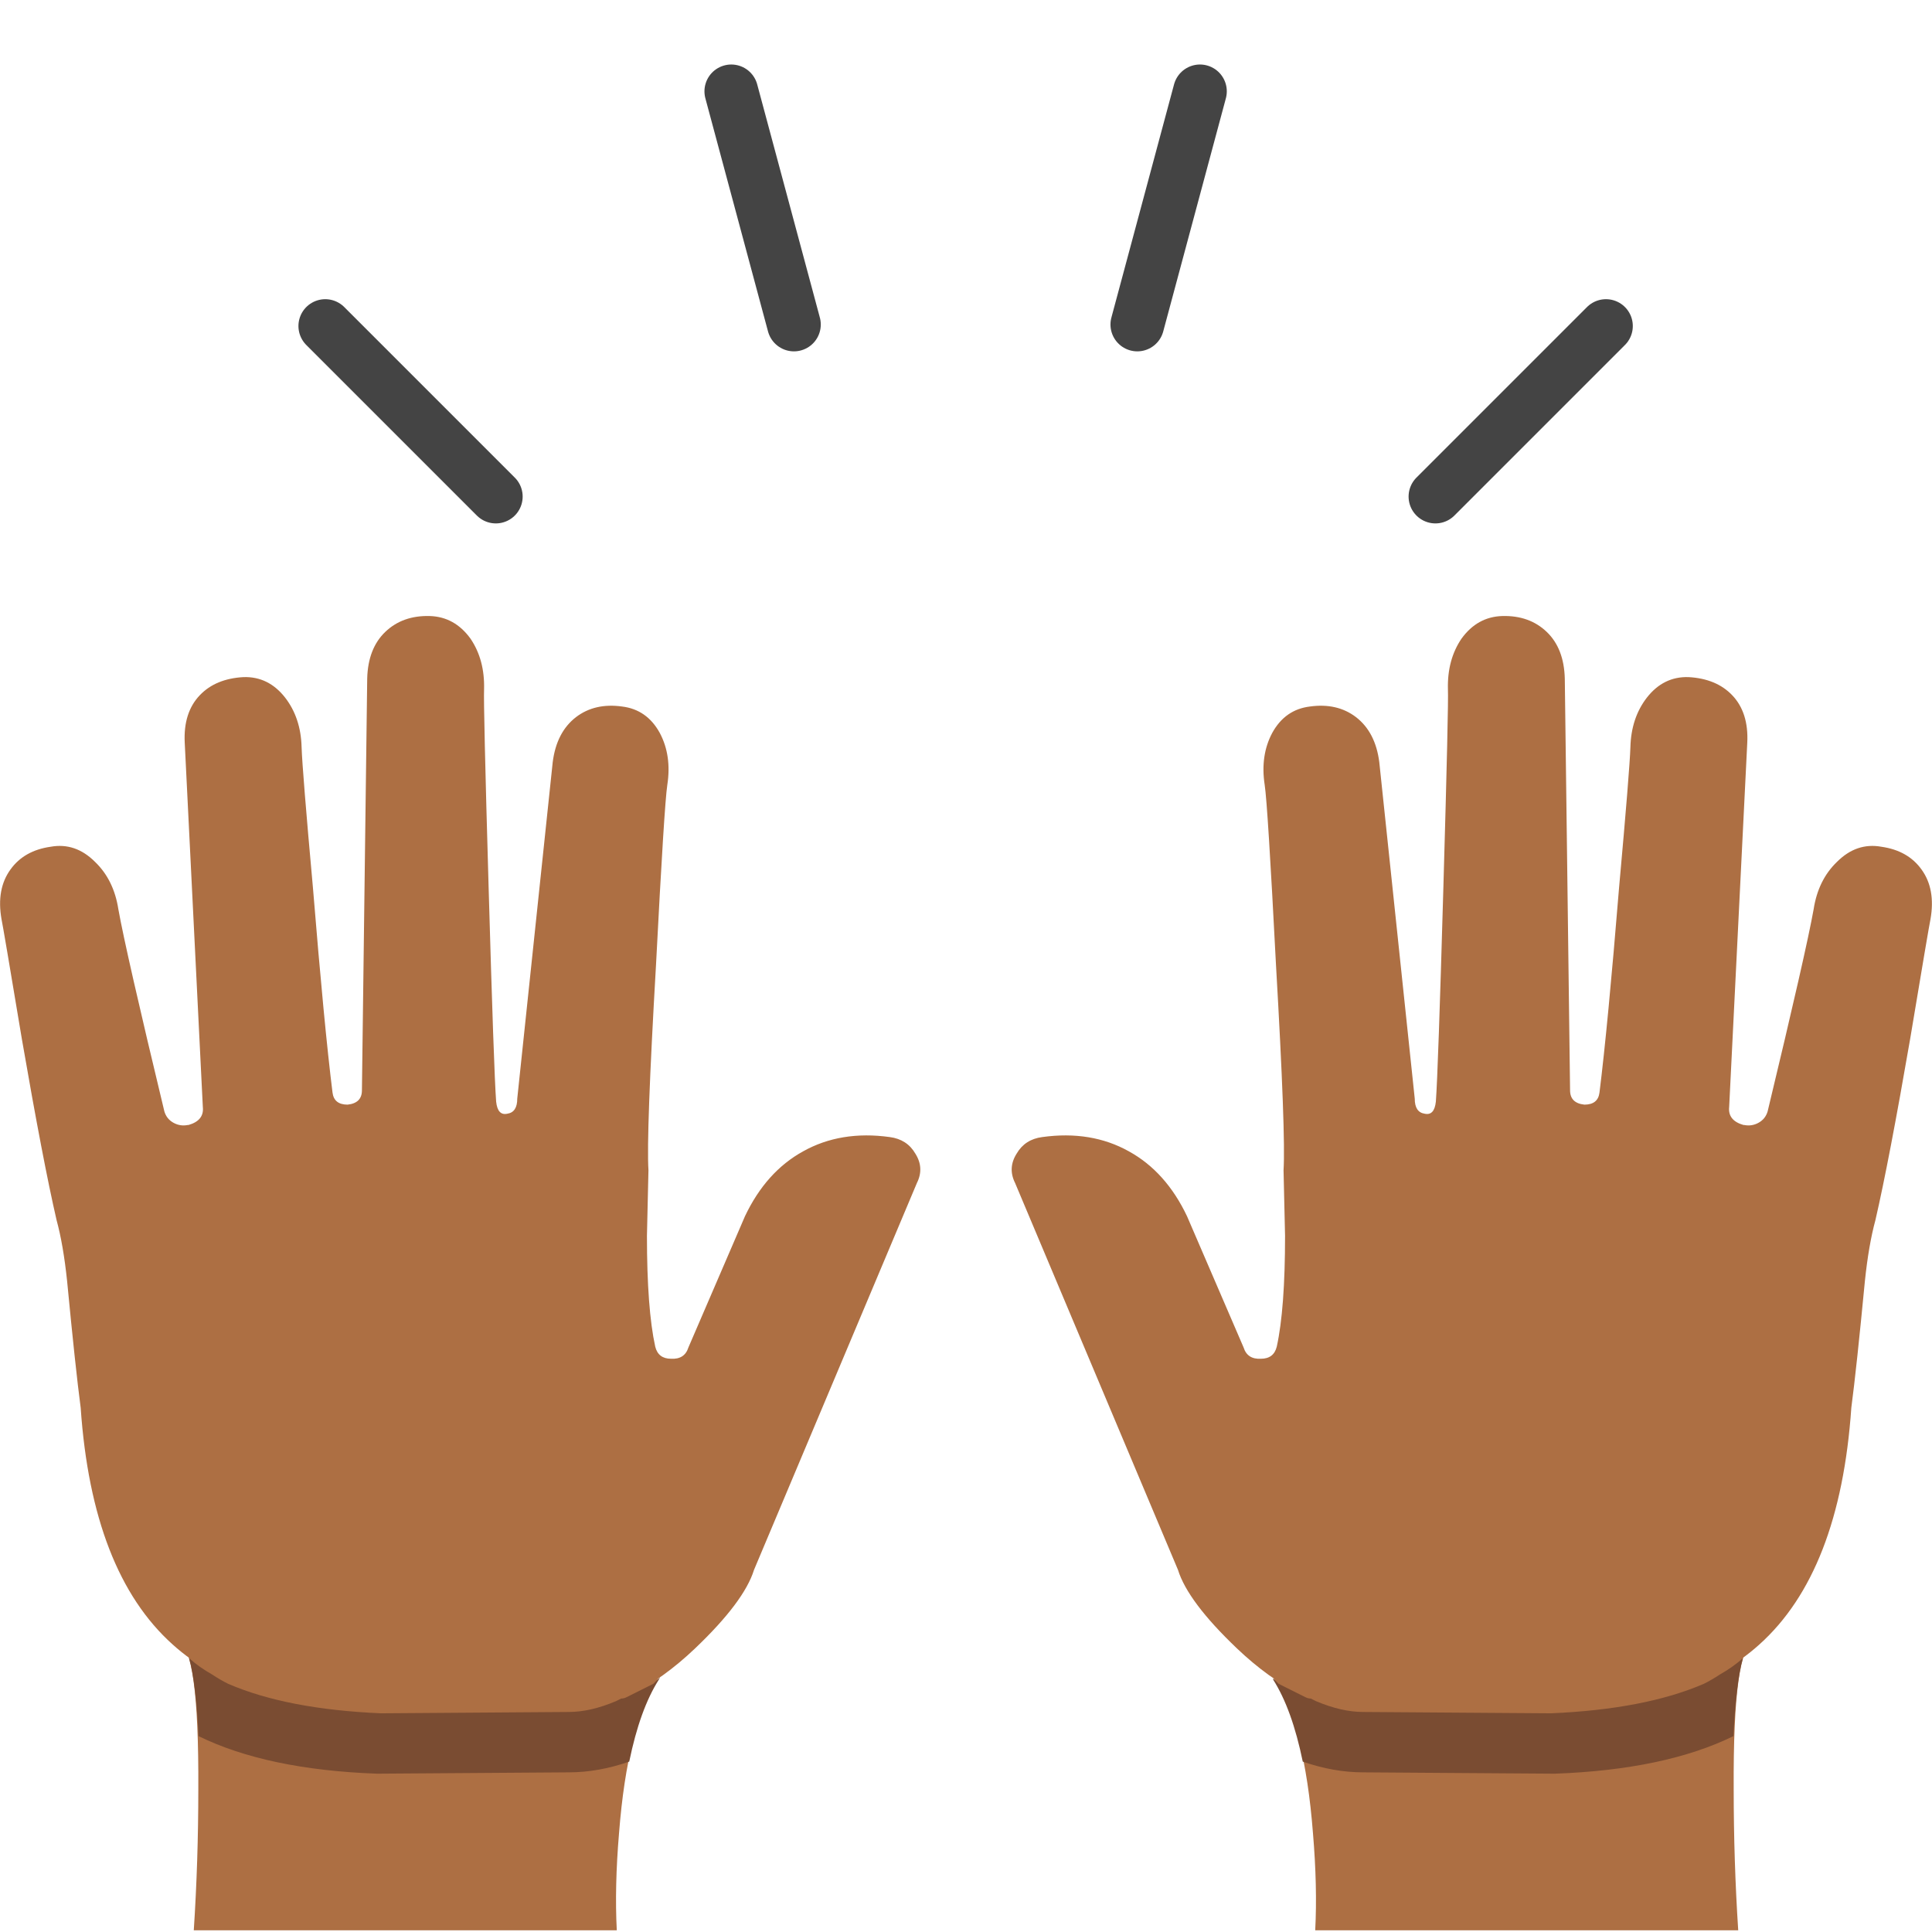 <svg xmlns="http://www.w3.org/2000/svg" xmlns:xlink="http://www.w3.org/1999/xlink" preserveAspectRatio="none" viewBox="0 0 72 72"><defs><path fill="#AD6F43" d="M43.75 48.6q-.85-1.55-2.5-1.75-1.8-.25-3.05.7-1.3 1-1.55 3l-2.35 22.3q0 .9-.65 1-.65.15-.75-.8-.15-2-.5-14.25-.35-12.15-.3-13.1.05-1.95-.9-3.35-1.05-1.45-2.7-1.5-1.8-.05-2.95 1.05-1.15 1.1-1.2 3.1L24 72.3q0 .85-.95.95-.9 0-1-.8-.55-4.4-1.3-13.6-.7-7.75-.75-9.3-.05-1.95-1.1-3.3-1.1-1.4-2.75-1.35-1.85.1-2.9 1.2-1.1 1.15-1 3.15l1.2 24.15q.1.9-.95 1.2h-.05q-.5.1-.95-.15-.45-.25-.6-.75-2.55-10.6-3.05-13.4-.3-1.95-1.55-3.15-1.3-1.3-2.95-1-1.75.25-2.65 1.5-.95 1.3-.6 3.3.1.45 1.35 7.95 1.4 8.1 2.3 12 .45 1.65.7 4.05.55 5.75.9 8.4.75 10.9 6.1 15.7 4.6 4.15 13.7 4.55l12.5-.15q4.25-.15 8.45-4.15 3.25-3.1 3.9-5.2l10.8-25.65q.5-1-.1-1.95-.55-.95-1.7-1.1-3.25-.45-5.75.95-2.45 1.35-3.85 4.3l-3.75 8.7q-.25.8-1.15.75-.85 0-1.05-.8-.55-2.5-.55-7.35l.1-4.35q-.15-2.35.5-13.6.55-10.65.75-11.95.3-1.95-.5-3.45z" id="e"/><path fill="#AD6F43" d="M41.05 121.55q.55-7.1 2.6-10.25-1.1 0-31.85-2.45 1.4.4 1.35 9.8 0 4.75-.3 9.35H40.9q-.15-2.9.15-6.45z" id="f"/><path fill="#7A4C32" d="M23.15 63.3l-.2.1q-.95.4-1.75.4l-7 .05q-3.5-.15-5.7-1.1-.3-.15-.6-.35-.45-.25-.85-.6.25.9.35 2.9 2.55 1.25 6.65 1.4l7.15-.05q1.1 0 2.25-.4.4-1.95 1.1-3.05l.05-.1-.25.25-1 .5q-.1.05-.2.05z" id="g"/><path fill="#AD6F43" d="M43.75 48.6q-.85-1.55-2.5-1.75-1.8-.25-3.05.7-1.3 1-1.55 3l-2.35 22.3q0 .9-.65 1-.65.15-.75-.8-.15-2-.5-14.25-.35-12.15-.3-13.1.05-1.95-.9-3.35-1.05-1.45-2.7-1.5-1.8-.05-2.95 1.05-1.15 1.1-1.2 3.1L24 72.3q0 .85-.95.95-.9 0-1-.8-.55-4.4-1.3-13.6-.7-7.75-.75-9.3-.05-1.95-1.1-3.3-1.1-1.4-2.75-1.35-1.85.1-2.9 1.2-1.1 1.15-1 3.15l1.2 24.15q.1.9-.95 1.2h-.05q-.5.1-.95-.15-.45-.25-.6-.75-2.55-10.6-3.05-13.4-.3-1.95-1.55-3.15-1.3-1.3-2.95-1-1.75.25-2.65 1.5-.95 1.3-.6 3.3.1.45 1.35 7.95 1.4 8.1 2.3 12 .45 1.65.7 4.05.55 5.75.9 8.4.75 10.9 6.1 15.7 4.6 4.15 13.7 4.55l12.5-.15q4.25-.15 8.45-4.15 3.25-3.1 3.9-5.2l10.8-25.65q.5-1-.1-1.95-.55-.95-1.7-1.1-3.25-.45-5.75.95-2.45 1.35-3.85 4.3l-3.75 8.7q-.25.8-1.15.75-.85 0-1.05-.8-.55-2.5-.55-7.35l.1-4.35q-.15-2.35.5-13.6.55-10.65.75-11.95.3-1.95-.5-3.45z" id="h"/><path fill="#AD6F43" d="M41.05 121.55q.55-7.1 2.6-10.25-1.1 0-31.85-2.45 1.4.4 1.35 9.8 0 4.75-.3 9.35H40.9q-.15-2.9.15-6.45z" id="i"/><path fill="#7A4C32" d="M64.1 62.4q-.3.2-.6.35-2.2.95-5.7 1.1l-7-.05q-.8 0-1.75-.4l-.2-.1q-.1 0-.2-.05l-1-.5-.2-.2v.05q.7 1.1 1.1 3.05 1.15.4 2.25.4l7.15.05q4.1-.15 6.65-1.4.1-2 .35-2.9-.4.35-.85.6z" id="j"/><path id="a" stroke="#444444" stroke-width="2" stroke-linejoin="miter" stroke-linecap="round" stroke-miterlimit="10" fill="none" d="M29.588 12.094l-2.335-8.69"/><path id="b" stroke="#444444" stroke-width="2" stroke-linejoin="miter" stroke-linecap="round" stroke-miterlimit="10" fill="none" d="M18.478 18.506l-6.356-6.356"/><path id="c" stroke="#444444" stroke-width="2" stroke-linejoin="miter" stroke-linecap="round" stroke-miterlimit="10" fill="none" d="M53.494 18.506l6.356-6.356"/><path id="d" stroke="#444444" stroke-width="2" stroke-linejoin="miter" stroke-linecap="round" stroke-miterlimit="10" fill="none" d="M42.384 12.094l2.335-8.69"/></defs><use xlink:href="#a"/><use xlink:href="#b"/><use xlink:href="#c"/><use xlink:href="#d"/><use xlink:href="#e" transform="scale(.562)"/><use xlink:href="#f" transform="scale(.562)"/><use xlink:href="#g"/><use xlink:href="#h" transform="matrix(-.562 0 0 .562 72 0)"/><use xlink:href="#i" transform="matrix(-.562 0 0 .562 72 0)"/><use xlink:href="#j"/></svg>
